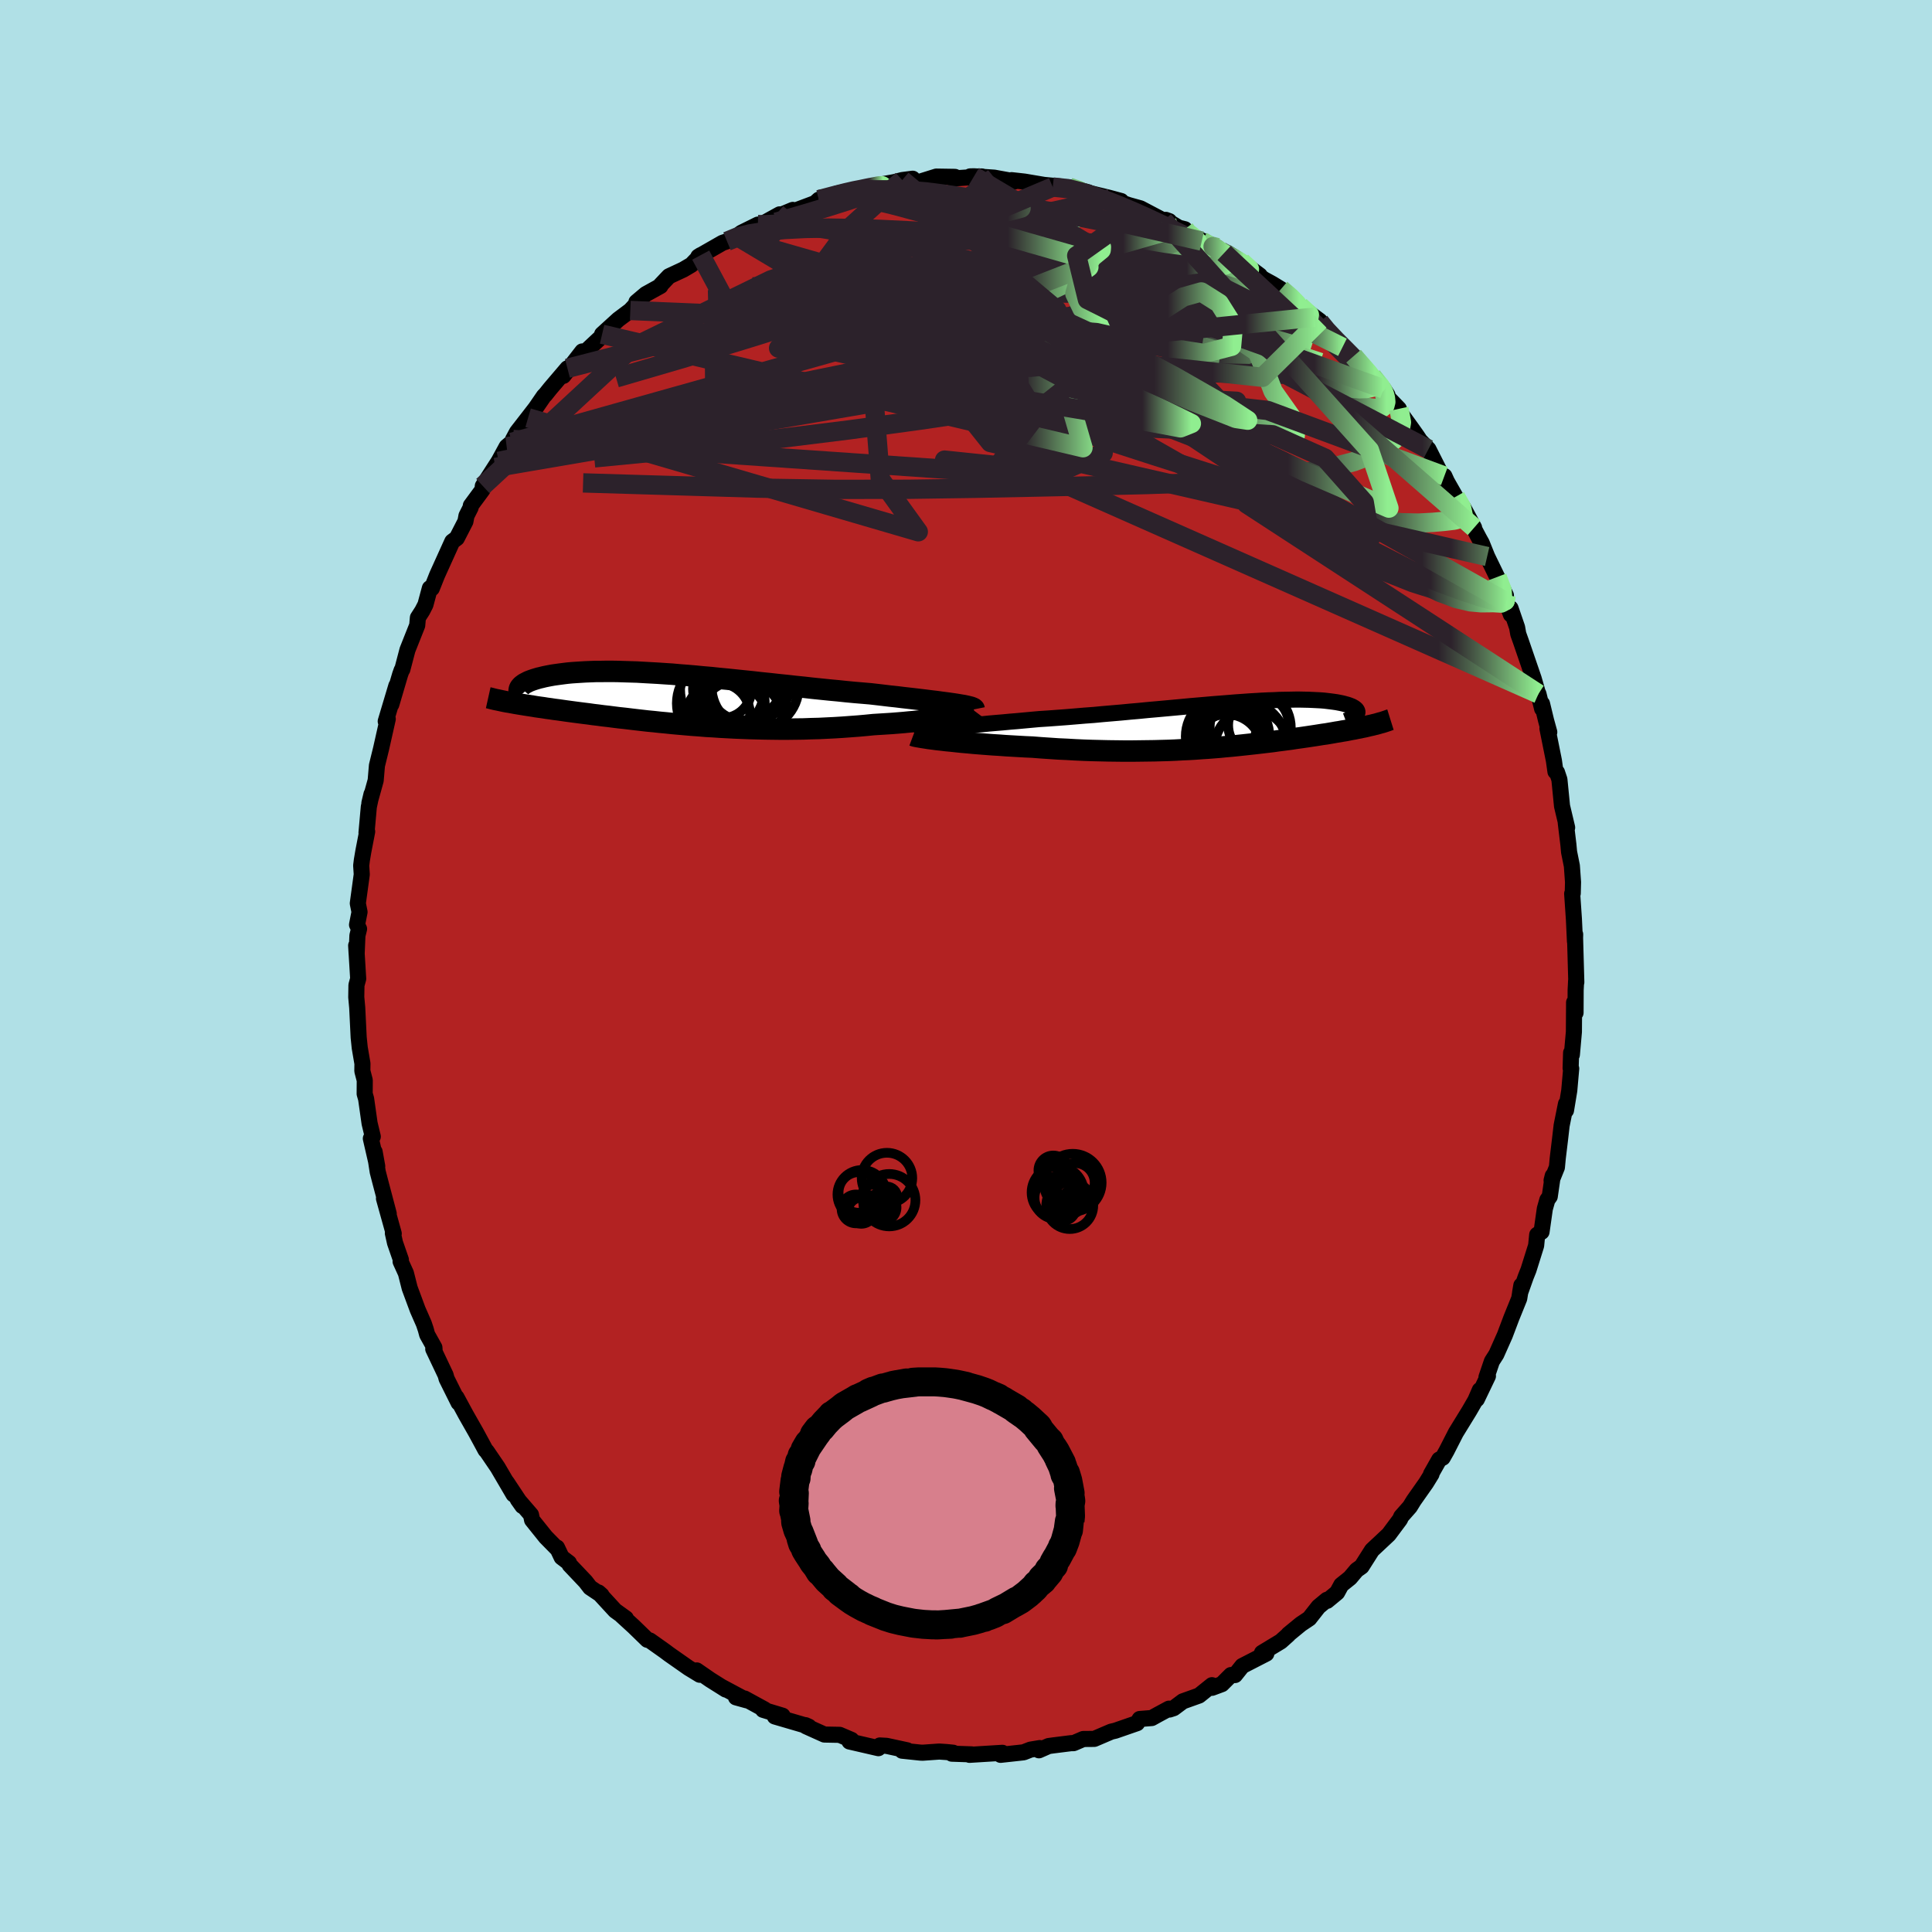 
  <svg viewBox="-100 -100 200 200" xmlns="http://www.w3.org/2000/svg" width="500" height="500" id="face-svg">
    <defs>
      <clipPath id="leftEyeClipPath">
        <polyline points="28.85,0.49 28.43,0.43 27.99,0.37 27.52,0.31 27.02,0.24 26.5,0.18 25.95,0.11 25.38,0.04 24.79,-0.03 24.18,-0.1 23.56,-0.17 22.91,-0.25 22.25,-0.32 21.58,-0.4 20.9,-0.48 20.2,-0.56 19.38,-0.63 18.55,-0.7 17.71,-0.78 16.85,-0.87 15.99,-0.95 15.11,-1.04 14.23,-1.13 13.35,-1.23 12.46,-1.32 11.57,-1.42 10.68,-1.51 9.79,-1.61 8.9,-1.7 8.02,-1.8 7.14,-1.89 6.27,-1.98 5.41,-2.07 4.56,-2.15 3.71,-2.24 2.88,-2.31 2.06,-2.39 1.25,-2.46 0.46,-2.52 -0.32,-2.59 -1.09,-2.64 -1.83,-2.69 -2.56,-2.73 -3.27,-2.77 -3.96,-2.81 -4.64,-2.83 -5.29,-2.85 -5.93,-2.87 -6.54,-2.88 -7.13,-2.88 -7.71,-2.87 -8.26,-2.87 -8.79,-2.85 -9.3,-2.83 -9.79,-2.8 -10.26,-2.77 -10.7,-2.74 -11.13,-2.7 -11.54,-2.65 -11.92,-2.6 -12.29,-2.55 -12.64,-2.5 -12.97,-2.44 -13.28,-2.38 -13.57,-2.32 -13.85,-2.25 -14.11,-2.19 -14.35,-2.12 -14.58,-2.05 -14.79,-1.98 -14.98,-1.91 -15.16,-1.84 -15.32,-1.76 -15.47,-1.68 -15.61,-1.61 -15.72,-1.53 -15.83,-1.45 -15.92,-1.37 -15.99,-1.29 -16.05,-1.22 -17.15,0.32 -16.88,0.37 -16.61,0.42 -16.32,0.47 -16.02,0.52 -15.71,0.57 -15.4,0.62 -15.07,0.67 -14.74,0.72 -14.39,0.78 -14.04,0.83 -13.67,0.88 -13.3,0.94 -12.92,0.99 -12.53,1.05 -12.13,1.1 -11.71,1.16 -11.29,1.22 -10.85,1.28 -10.4,1.34 -9.94,1.4 -9.47,1.46 -8.98,1.52 -8.49,1.59 -7.98,1.65 -7.46,1.72 -6.92,1.78 -6.38,1.85 -5.82,1.92 -5.25,1.98 -4.67,2.05 -4.08,2.12 -3.47,2.19 -2.86,2.26 -2.23,2.32 -1.59,2.39 -0.94,2.45 -0.27,2.52 0.4,2.58 1.09,2.64 1.78,2.7 2.49,2.75 3.2,2.81 3.93,2.85 4.66,2.9 5.41,2.94 6.16,2.98 6.93,3.01 7.7,3.04 8.47,3.06 9.26,3.08 10.05,3.09 10.84,3.1 11.65,3.1 12.45,3.09 13.26,3.08 14.07,3.05 14.88,3.03 15.7,2.99 16.51,2.95 17.32,2.9 18.13,2.84 18.94,2.78 19.73,2.71 20.53,2.63 21.18,2.59 21.82,2.55 22.45,2.51 23.07,2.46 23.68,2.41 24.28,2.35 24.86,2.3 25.43,2.24 25.98,2.18 26.51,2.12 27.02,2.06 27.51,1.99 27.98,1.93 28.42,1.86 28.83,1.8" />
      </clipPath>
      <clipPath id="rightEyeClipPath">
        <polyline points="-30.26,0.37 -29.75,0.32 -29.2,0.27 -28.63,0.21 -28.03,0.16 -27.41,0.1 -26.77,0.04 -26.1,-0.01 -25.42,-0.08 -24.72,-0.14 -24,-0.2 -23.27,-0.27 -22.53,-0.33 -21.78,-0.4 -21.02,-0.47 -20.25,-0.54 -19.32,-0.6 -18.37,-0.67 -17.43,-0.74 -16.47,-0.82 -15.52,-0.9 -14.57,-0.97 -13.62,-1.06 -12.68,-1.14 -11.74,-1.22 -10.81,-1.31 -9.89,-1.39 -8.98,-1.48 -8.07,-1.56 -7.19,-1.64 -6.31,-1.72 -5.45,-1.8 -4.61,-1.88 -3.78,-1.95 -2.97,-2.02 -2.17,-2.09 -1.4,-2.15 -0.64,-2.21 0.09,-2.27 0.81,-2.32 1.5,-2.37 2.18,-2.41 2.83,-2.45 3.46,-2.48 4.07,-2.5 4.65,-2.53 5.22,-2.54 5.76,-2.55 6.28,-2.56 6.77,-2.56 7.25,-2.55 7.7,-2.54 8.13,-2.52 8.54,-2.5 8.92,-2.48 9.29,-2.45 9.63,-2.41 9.96,-2.37 10.26,-2.33 10.54,-2.29 10.8,-2.24 11.05,-2.19 11.27,-2.14 11.48,-2.08 11.67,-2.03 11.85,-1.97 12,-1.91 12.15,-1.85 12.27,-1.78 12.38,-1.72 12.47,-1.65 12.55,-1.59 12.61,-1.52 12.66,-1.45 12.69,-1.38 12.71,-1.31 12.71,-1.24 12.7,-1.17 12.67,-1.1 12.63,-1.03 14.2,0.09 13.96,0.14 13.72,0.2 13.47,0.26 13.21,0.31 12.94,0.37 12.66,0.42 12.38,0.48 12.09,0.53 11.79,0.59 11.49,0.65 11.17,0.7 10.85,0.76 10.52,0.81 10.19,0.87 9.84,0.93 9.49,0.99 9.12,1.04 8.75,1.1 8.37,1.16 7.97,1.22 7.57,1.28 7.16,1.34 6.74,1.4 6.3,1.46 5.86,1.53 5.41,1.59 4.95,1.65 4.47,1.71 3.99,1.78 3.49,1.84 2.98,1.9 2.47,1.96 1.94,2.02 1.39,2.08 0.84,2.14 0.27,2.2 -0.31,2.26 -0.9,2.31 -1.5,2.37 -2.12,2.42 -2.76,2.47 -3.4,2.51 -4.06,2.56 -4.74,2.6 -5.42,2.63 -6.13,2.67 -6.84,2.7 -7.58,2.72 -8.32,2.74 -9.08,2.75 -9.85,2.76 -10.64,2.77 -11.44,2.77 -12.26,2.76 -13.08,2.75 -13.92,2.73 -14.77,2.71 -15.63,2.68 -16.5,2.64 -17.37,2.59 -18.26,2.55 -19.14,2.49 -20.04,2.43 -20.93,2.36 -21.63,2.33 -22.33,2.29 -23.02,2.25 -23.71,2.21 -24.38,2.16 -25.05,2.12 -25.71,2.07 -26.35,2.02 -26.98,1.97 -27.6,1.91 -28.19,1.86 -28.77,1.8 -29.32,1.74 -29.85,1.69 -30.35,1.63" />
      </clipPath>
      <filter id="fuzzy">
        <feTurbulence id="turbulence" baseFrequency="0.05" numOctaves="3" type="noise" result="noise" />
        <feDisplacementMap in="SourceGraphic" in2="noise" scale="2" />
      </filter>
      <linearGradient id="rainbowGradient" x1="0%" y1="0%" x2="100%" y2="0%">
        <stop offset="0%" style="stop-color: rgb(44, 34, 43); stop-opacity: 1" />
        <stop offset="86.8%" style="stop-color: rgb(44, 34, 43); stop-opacity: 1" />
        <stop offset="100%" style="stop-color: rgb(144, 238, 144); stop-opacity: 1" />
      </linearGradient>
    </defs>
    <rect x="-100" y="-100" width="100%" height="100%" fill="rgb(176, 224, 230)" />
    <polyline id="faceContour" points="63.18,1.69 63.16,1.51 63.11,2.5 63.1,4.84 62.95,3.77 62.93,6.81 62.72,9.18 62.64,8.98 62.59,10.58 62.65,10.62 62.45,12.89 62.11,14.95 62.11,14.27 61.66,16.51 61.5,17.89 61.26,19.88 61.17,20.84 60.62,22.2 60.74,21.72 60.43,23.86 60.18,24.21 59.92,25.13 59.58,27.52 59.13,27.82 59.02,28.94 58.23,31.46 57.95,32.16 57.36,33.82 57.49,33.06 57.27,34.42 56.46,36.42 55.78,38.22 54.9,40.2 54.44,40.92 53.88,42.57 54.03,42.45 52.88,44.85 53.19,43.9 52.73,44.96 52.1,46.05 50.71,48.31 49.75,50.19 49.35,50.9 48.99,51.09 48.14,52.59 48.19,52.6 47.63,53.51 46.35,55.33 45.95,55.98 45.05,57 45,57.12 44.93,57.28 43.76,58.85 42.03,60.47 40.95,62.17 40.44,62.53 39.76,63.34 38.85,64.07 38.42,64.86 37.38,65.72 37.36,65.61 36.49,66.33 35.54,67.54 34.66,68.13 33.38,69.18 33.37,69.22 32.59,69.92 30.64,71.1 31.09,71.18 28.6,72.46 27.85,73.4 27.43,73.4 26.49,74.34 25.47,74.72 25.46,74.45 24.13,75.52 22.45,76.12 21.5,76.83 21.07,76.97 21.01,76.88 19.86,77.5 19.23,77.85 17.98,77.95 17.71,78.38 15.46,79.16 15.03,79.26 13.28,80.01 12.14,80.02 11.14,80.45 10.89,80.45 9.06,80.68 8.55,80.75 7.55,81.19 7.64,80.96 6.68,81.12 5.96,81.4 3.58,81.66 3.77,81.45 0.36,81.66 0.58,81.61 -1.47,81.54 -1.33,81.44 -2.03,81.37 -2.77,81.32 -4.48,81.44 -4.72,81.43 -6.62,81.23 -6.09,81.19 -8.22,80.73 -8.92,80.69 -9.07,80.97 -12.06,80.28 -11.86,80.11 -13.08,79.59 -14.66,79.56 -16.57,78.7 -16.26,78.75 -16.61,78.59 -16.78,78.57 -19.79,77.69 -18.99,77.61 -21.01,77 -20.85,76.96 -22.92,75.83 -23.81,75.71 -22.69,76.02 -25.33,74.61 -24.87,74.9 -26.49,73.88 -27.88,72.92 -27.56,73.37 -28.71,72.67 -30.75,71.24 -31.19,70.91 -32.73,69.82 -32.99,69.75 -34.4,68.38 -35.68,67.21 -35.21,67.53 -36.32,66.73 -38.05,64.85 -37.73,65.13 -38.91,64.34 -39.38,63.73 -41.03,61.99 -41.1,61.79 -41.86,61.21 -42.34,60.2 -42.31,60.33 -43.5,59.12 -44.92,57.35 -45.03,56.81 -46.4,55.22 -45.92,55.9 -47.55,53.44 -46.84,54.7 -48.48,51.9 -49.61,50.24 -49.74,50.11 -50.23,49.2 -50.73,48.28 -51.76,46.47 -52.74,44.66 -52.53,45.21 -53.77,42.72 -53.87,42.35 -55.15,39.65 -55,39.97 -55.03,39.5 -55.78,38.16 -55.92,37.64 -56.12,37.04 -56.76,35.58 -57.59,33.34 -57.98,31.8 -58.53,30.59 -58.5,30.41 -59.11,28.65 -59.33,27.66 -59.24,27.7 -60.25,24.07 -59.76,25.64 -60.61,22.42 -60.9,21.3 -61.22,19.23 -60.95,20.73 -61.61,17.86 -61.41,17.66 -61.74,16.29 -62.1,13.75 -62.25,13.23 -62.24,11.83 -62.49,10.87 -62.48,10.1 -62.76,8.46 -62.87,7.39 -63.02,4.32 -63.12,3.23 -63.1,1.98 -62.92,1.32 -63.13,-2.12 -63.08,-1.25 -63,-3.15 -62.83,-3.84 -63.04,-4.27 -62.78,-5.59 -62.96,-6.48 -62.55,-9.48 -62.61,-10.4 -62.54,-10.96 -62.39,-11.85 -61.99,-13.92 -62.06,-13.79 -61.82,-16.47 -61.54,-17.79 -61.76,-16.87 -61.11,-19.21 -60.98,-20.75 -60.55,-22.5 -59.86,-25.57 -59.98,-25.26 -60.07,-25.33 -58.97,-29.01 -59.49,-27.08 -58.58,-30.17 -58.42,-30.62 -58.35,-30.7 -57.82,-32.72 -56.81,-35.26 -56.74,-36.06 -56.29,-36.76 -55.96,-37.4 -55.5,-39.11 -55.3,-39.09 -54.75,-40.47 -53.18,-43.94 -52.71,-44.29 -51.82,-46.02 -51.71,-46.61 -51.28,-47.46 -51.26,-47.66 -50.05,-49.3 -50.02,-49.69 -48.38,-52.24 -48.72,-51.61 -47.55,-53.76 -47.01,-54.21 -46.89,-54.51 -46.48,-55.27 -45.33,-56.75 -44.55,-57.76 -43.69,-59.01 -43.56,-59.13 -43.04,-59.78 -41.26,-61.87 -41.68,-61.09 -39.72,-63.62 -39.8,-63.34 -39.37,-63.62 -37.38,-65.48 -37.67,-65.4 -35.99,-66.93 -34.75,-67.86 -33.76,-68.93 -34.12,-68.73 -33.15,-69.55 -31.63,-70.39 -31.63,-70.47 -30.75,-71.4 -29.27,-72.09 -28.42,-72.59 -27.46,-73.59 -27.71,-73.43 -25.21,-74.86 -24.74,-75.02 -23.72,-75.55 -23.24,-75.91 -21.54,-76.75 -21.88,-76.38 -19.29,-77.81 -19.53,-77.6 -17.93,-78.27 -18.16,-78.02 -15.63,-78.97 -15.87,-78.75 -15.23,-79.33 -13.49,-79.77 -12.14,-80.2 -10.84,-80.5 -10.92,-80.33 -10.53,-80.31 -9.42,-80.79 -7.41,-81.15 -6.6,-81.36 -5.52,-81.5 -5.5,-81.25 -4.8,-81.18 -3.07,-81.72 -1.15,-81.69 -1.42,-81.52 1.66,-81.73 0.43,-81.74 0.83,-81.75 2.91,-81.61 5.04,-81.22 4.88,-81.27 4.72,-81.35 6.06,-81.2 8.07,-80.86 9.82,-80.69 8.98,-80.64 10.69,-80.61 12.67,-80.09 11.15,-80.41 14.8,-79.53 16.06,-79.19 14.91,-79.43 16.84,-78.77 18.06,-78.43 20.47,-77.16 21.04,-77.11 20.68,-77.24 22.02,-76.43 22.65,-76.27 22.28,-76.14 24.18,-75.21 26.03,-74.36 24.41,-75.04 26.72,-73.81 27.06,-73.82 28.52,-72.9 30.41,-71.49 29.28,-72.18 30.84,-71.09 31.7,-70.62 32.6,-70.07 33.83,-69.14 34.57,-68.31 36.62,-66.79 36.07,-67.17 36.61,-66.68 36.83,-66.18 38.97,-64.05 39.23,-63.88 39.74,-63.31 40.12,-63.13 42.05,-61.03 43.63,-59.11 43.23,-59.74 43.11,-59.44 44.81,-57.68 44.5,-57.91 46.16,-55.61 46.72,-54.82 47,-54.39 47.87,-53.5 49.35,-50.58 49.52,-50.72 49.78,-50.15 50.68,-48.57 51.5,-47.42 52.44,-45.67 52.6,-45.37 52.47,-45.49 53.11,-44.28 53.39,-43.78 53.95,-42.39 54.98,-40.27 55.89,-38.37 55.91,-37.7 56.41,-36.38 56.37,-37.03 57.05,-35.05 57.17,-34.37 57.42,-33.67 58.77,-29.74 59.25,-28.07 59.26,-28.17 59.64,-26.63 59.63,-27.15 60.05,-25.41 60.38,-24.21 60.19,-24.59 60.86,-21.26 61.02,-20.12 61.18,-20.05 61.43,-19.3 61.7,-16.56 62.23,-14.33 62.09,-14.8 62.36,-12.56 62.43,-11.8 62.72,-10.36 62.84,-8.68 62.81,-7.52 62.75,-7.49 62.93,-4.86 63.04,-2.54 63.06,-3.27 63.05,-2.9 63.18,1.69 63.16,1.51" fill="rgb(178, 34, 34)" stroke="black" stroke-width="1.667" stroke-linejoin="round" filter="url(#fuzzy)" />
    <g transform="translate(27.81 -25.02)">
      <polyline id="rightCountour" points="-30.26,0.37 -29.75,0.32 -29.2,0.27 -28.63,0.21 -28.03,0.16 -27.41,0.1 -26.77,0.04 -26.1,-0.01 -25.42,-0.08 -24.72,-0.14 -24,-0.2 -23.27,-0.27 -22.53,-0.33 -21.78,-0.4 -21.02,-0.47 -20.25,-0.54 -19.32,-0.6 -18.37,-0.67 -17.43,-0.74 -16.47,-0.82 -15.52,-0.9 -14.57,-0.97 -13.62,-1.06 -12.68,-1.14 -11.74,-1.22 -10.81,-1.31 -9.89,-1.39 -8.98,-1.48 -8.07,-1.56 -7.19,-1.64 -6.31,-1.72 -5.45,-1.8 -4.61,-1.88 -3.78,-1.95 -2.97,-2.02 -2.17,-2.09 -1.4,-2.15 -0.64,-2.21 0.09,-2.27 0.81,-2.32 1.5,-2.37 2.18,-2.41 2.83,-2.45 3.46,-2.48 4.07,-2.5 4.65,-2.53 5.22,-2.54 5.76,-2.55 6.28,-2.56 6.77,-2.56 7.25,-2.55 7.7,-2.54 8.13,-2.52 8.54,-2.5 8.92,-2.48 9.29,-2.45 9.63,-2.41 9.96,-2.37 10.26,-2.33 10.54,-2.29 10.8,-2.24 11.05,-2.19 11.27,-2.14 11.48,-2.08 11.67,-2.03 11.85,-1.97 12,-1.91 12.15,-1.85 12.27,-1.78 12.38,-1.72 12.47,-1.65 12.55,-1.59 12.61,-1.52 12.66,-1.45 12.69,-1.38 12.71,-1.31 12.71,-1.24 12.7,-1.17 12.67,-1.1 12.63,-1.03 14.2,0.09 13.96,0.14 13.72,0.2 13.47,0.26 13.21,0.31 12.94,0.37 12.66,0.42 12.38,0.48 12.09,0.53 11.79,0.59 11.49,0.65 11.17,0.7 10.85,0.76 10.52,0.81 10.19,0.87 9.84,0.93 9.49,0.99 9.12,1.04 8.75,1.1 8.37,1.16 7.97,1.22 7.57,1.28 7.16,1.34 6.74,1.4 6.3,1.46 5.86,1.53 5.41,1.59 4.95,1.65 4.47,1.71 3.99,1.78 3.49,1.84 2.98,1.9 2.47,1.96 1.94,2.02 1.39,2.08 0.84,2.14 0.27,2.2 -0.31,2.26 -0.9,2.31 -1.5,2.37 -2.12,2.42 -2.76,2.47 -3.4,2.51 -4.06,2.56 -4.74,2.6 -5.42,2.63 -6.13,2.67 -6.84,2.7 -7.58,2.72 -8.32,2.74 -9.08,2.75 -9.85,2.76 -10.64,2.77 -11.44,2.77 -12.26,2.76 -13.08,2.75 -13.92,2.73 -14.77,2.71 -15.63,2.68 -16.5,2.64 -17.37,2.59 -18.26,2.55 -19.14,2.49 -20.04,2.43 -20.93,2.36 -21.63,2.33 -22.33,2.29 -23.02,2.25 -23.71,2.21 -24.38,2.16 -25.05,2.12 -25.71,2.07 -26.35,2.02 -26.98,1.97 -27.6,1.91 -28.19,1.86 -28.77,1.8 -29.32,1.74 -29.85,1.69 -30.35,1.63" fill="white" stroke="white" stroke-width="0" stroke-linejoin="round" filter="url(#fuzzy)" />
    </g>
    <g transform="translate(-30.1 -27.62)">
      <polyline id="leftCountour" points="28.85,0.49 28.43,0.43 27.99,0.37 27.52,0.31 27.02,0.24 26.5,0.18 25.95,0.11 25.38,0.04 24.79,-0.03 24.18,-0.1 23.56,-0.17 22.91,-0.25 22.25,-0.32 21.58,-0.4 20.9,-0.48 20.2,-0.56 19.38,-0.63 18.55,-0.7 17.71,-0.78 16.85,-0.87 15.99,-0.95 15.11,-1.04 14.23,-1.13 13.35,-1.23 12.46,-1.32 11.57,-1.42 10.68,-1.51 9.79,-1.61 8.9,-1.7 8.02,-1.8 7.14,-1.89 6.27,-1.98 5.41,-2.07 4.56,-2.15 3.71,-2.24 2.88,-2.31 2.06,-2.39 1.25,-2.46 0.46,-2.52 -0.32,-2.59 -1.09,-2.64 -1.83,-2.69 -2.56,-2.73 -3.27,-2.77 -3.96,-2.81 -4.64,-2.83 -5.29,-2.85 -5.93,-2.87 -6.54,-2.88 -7.13,-2.88 -7.71,-2.87 -8.26,-2.87 -8.79,-2.85 -9.3,-2.83 -9.79,-2.8 -10.26,-2.77 -10.7,-2.74 -11.13,-2.7 -11.54,-2.65 -11.92,-2.6 -12.29,-2.55 -12.64,-2.5 -12.97,-2.44 -13.28,-2.38 -13.57,-2.32 -13.85,-2.25 -14.11,-2.19 -14.35,-2.12 -14.58,-2.05 -14.79,-1.98 -14.98,-1.91 -15.16,-1.84 -15.32,-1.76 -15.47,-1.68 -15.61,-1.61 -15.72,-1.53 -15.83,-1.45 -15.92,-1.37 -15.99,-1.29 -16.05,-1.22 -17.15,0.32 -16.88,0.37 -16.61,0.42 -16.32,0.47 -16.02,0.52 -15.71,0.57 -15.4,0.62 -15.07,0.67 -14.74,0.72 -14.39,0.78 -14.04,0.83 -13.67,0.88 -13.3,0.94 -12.92,0.99 -12.53,1.05 -12.13,1.1 -11.71,1.16 -11.29,1.22 -10.85,1.28 -10.4,1.34 -9.94,1.4 -9.47,1.46 -8.98,1.52 -8.49,1.59 -7.98,1.65 -7.46,1.72 -6.92,1.78 -6.38,1.85 -5.82,1.92 -5.25,1.98 -4.67,2.05 -4.08,2.12 -3.47,2.19 -2.86,2.26 -2.23,2.32 -1.59,2.39 -0.94,2.45 -0.27,2.52 0.4,2.58 1.09,2.64 1.78,2.7 2.49,2.75 3.2,2.81 3.93,2.85 4.66,2.9 5.41,2.94 6.16,2.98 6.93,3.01 7.7,3.04 8.47,3.06 9.26,3.08 10.05,3.09 10.84,3.1 11.65,3.1 12.45,3.09 13.26,3.08 14.07,3.05 14.88,3.03 15.7,2.99 16.51,2.95 17.32,2.9 18.13,2.84 18.94,2.78 19.73,2.71 20.53,2.63 21.18,2.59 21.82,2.55 22.45,2.51 23.07,2.46 23.68,2.41 24.28,2.35 24.86,2.3 25.43,2.24 25.98,2.18 26.51,2.12 27.02,2.06 27.51,1.99 27.98,1.93 28.42,1.86 28.83,1.8" fill="white" stroke="white" stroke-width="0" stroke-linejoin="round" filter="url(#fuzzy)" />
    </g>
    <g transform="translate(27.81 -25.02)">
      <polyline id="rightUpper" points="-33.2,0.82 -33.13,0.78 -33,0.74 -32.81,0.69 -32.58,0.65 -32.3,0.61 -31.97,0.56 -31.6,0.52 -31.19,0.47 -30.74,0.42 -30.26,0.37 -29.75,0.32 -29.2,0.27 -28.63,0.21 -28.03,0.16 -27.41,0.1 -26.77,0.04 -26.1,-0.01 -25.42,-0.08 -24.72,-0.14 -24,-0.2 -23.27,-0.27 -22.53,-0.33 -21.78,-0.4 -21.02,-0.47 -20.25,-0.54 -19.32,-0.6 -18.37,-0.67 -17.43,-0.74 -16.47,-0.82 -15.52,-0.9 -14.57,-0.97 -13.62,-1.06 -12.68,-1.14 -11.74,-1.22 -10.81,-1.31 -9.89,-1.39 -8.98,-1.48 -8.07,-1.56 -7.19,-1.64 -6.31,-1.72 -5.45,-1.8 -4.61,-1.88 -3.78,-1.95 -2.97,-2.02 -2.17,-2.09 -1.4,-2.15 -0.64,-2.21 0.09,-2.27 0.81,-2.32 1.5,-2.37 2.18,-2.41 2.83,-2.45 3.46,-2.48 4.07,-2.5 4.65,-2.53 5.22,-2.54 5.76,-2.55 6.28,-2.56 6.77,-2.56 7.25,-2.55 7.7,-2.54 8.13,-2.52 8.54,-2.5 8.92,-2.48 9.29,-2.45 9.63,-2.41 9.96,-2.37 10.26,-2.33 10.54,-2.29 10.8,-2.24 11.05,-2.19 11.27,-2.14 11.48,-2.08 11.67,-2.03 11.85,-1.97 12,-1.91 12.15,-1.85 12.27,-1.78 12.38,-1.72 12.47,-1.65 12.55,-1.59 12.61,-1.52 12.66,-1.45 12.69,-1.38 12.71,-1.31 12.71,-1.24 12.7,-1.17 12.67,-1.1 12.63,-1.03 12.57,-0.96 12.51,-0.89 12.42,-0.82 12.33,-0.75 12.22,-0.68 12.1,-0.61 11.97,-0.55 11.83,-0.48 11.67,-0.41 11.51,-0.35" fill="none" stroke="black" stroke-width="1.667" stroke-linejoin="round" filter="url(#fuzzy)" />
      <polyline id="rightLower" points="-33.28,1.16 -33.2,1.19 -33.07,1.23 -32.88,1.27 -32.64,1.31 -32.36,1.36 -32.03,1.41 -31.66,1.47 -31.26,1.52 -30.82,1.58 -30.35,1.63 -29.85,1.69 -29.32,1.74 -28.77,1.8 -28.19,1.86 -27.6,1.91 -26.98,1.97 -26.35,2.02 -25.71,2.07 -25.05,2.12 -24.38,2.16 -23.71,2.21 -23.02,2.25 -22.33,2.29 -21.63,2.33 -20.93,2.36 -20.04,2.43 -19.14,2.49 -18.26,2.55 -17.37,2.59 -16.5,2.64 -15.63,2.68 -14.77,2.71 -13.92,2.73 -13.08,2.75 -12.26,2.76 -11.44,2.77 -10.64,2.77 -9.85,2.76 -9.08,2.75 -8.32,2.74 -7.58,2.72 -6.84,2.7 -6.13,2.67 -5.42,2.63 -4.74,2.6 -4.06,2.56 -3.4,2.51 -2.76,2.47 -2.12,2.42 -1.5,2.37 -0.9,2.31 -0.31,2.26 0.27,2.2 0.84,2.14 1.39,2.08 1.94,2.02 2.47,1.96 2.98,1.9 3.49,1.84 3.99,1.78 4.47,1.71 4.95,1.65 5.41,1.59 5.86,1.53 6.3,1.46 6.74,1.4 7.16,1.34 7.57,1.28 7.97,1.22 8.37,1.16 8.75,1.1 9.12,1.04 9.49,0.99 9.84,0.93 10.19,0.87 10.52,0.81 10.85,0.76 11.17,0.7 11.49,0.65 11.79,0.59 12.09,0.53 12.38,0.48 12.66,0.42 12.94,0.37 13.21,0.31 13.47,0.26 13.72,0.2 13.96,0.14 14.2,0.09 14.43,0.03 14.65,-0.02 14.86,-0.08 15.06,-0.14 15.26,-0.19 15.45,-0.25 15.63,-0.31 15.81,-0.37 15.97,-0.43 16.13,-0.48" fill="none" stroke="black" stroke-width="2.222" stroke-linejoin="round" filter="url(#fuzzy)" />
      <circle r="3.856" cx="1.787" cy="2.36" stroke="black" fill="none" stroke-width="1.0" filter="url(#fuzzy)" clip-path="url(#rightEyeClipPath)" /><circle r="3.85" cx="-0.108" cy="2.475" stroke="black" fill="none" stroke-width="1.0" filter="url(#fuzzy)" clip-path="url(#rightEyeClipPath)" /><circle r="4.228" cx="-0.558" cy="2.395" stroke="black" fill="none" stroke-width="1.0" filter="url(#fuzzy)" clip-path="url(#rightEyeClipPath)" /><circle r="4.522" cx="0.847" cy="2.145" stroke="black" fill="none" stroke-width="1.0" filter="url(#fuzzy)" clip-path="url(#rightEyeClipPath)" /><circle r="4.2" cx="1.617" cy="0.375" stroke="black" fill="none" stroke-width="1.0" filter="url(#fuzzy)" clip-path="url(#rightEyeClipPath)" /><circle r="3.238" cx="-0.608" cy="-0.57" stroke="black" fill="none" stroke-width="1.0" filter="url(#fuzzy)" clip-path="url(#rightEyeClipPath)" /><circle r="4.33" cx="-0.733" cy="1.265" stroke="black" fill="none" stroke-width="1.0" filter="url(#fuzzy)" clip-path="url(#rightEyeClipPath)" /><circle r="3.67" cx="-0.838" cy="2.63" stroke="black" fill="none" stroke-width="1.0" filter="url(#fuzzy)" clip-path="url(#rightEyeClipPath)" /><circle r="3.144" cx="-0.933" cy="0.675" stroke="black" fill="none" stroke-width="1.0" filter="url(#fuzzy)" clip-path="url(#rightEyeClipPath)" /><circle r="3.146" cx="2.477" cy="0.085" stroke="black" fill="none" stroke-width="1.0" filter="url(#fuzzy)" clip-path="url(#rightEyeClipPath)" />
      </g>
    <g transform="translate(-30.1 -27.62)">
      <polyline id="leftUpper" points="30.95,1.05 30.94,1 30.87,0.94 30.76,0.89 30.61,0.83 30.41,0.78 30.17,0.72 29.89,0.66 29.58,0.61 29.23,0.55 28.85,0.49 28.43,0.43 27.99,0.37 27.52,0.31 27.02,0.24 26.5,0.18 25.95,0.11 25.38,0.04 24.79,-0.03 24.18,-0.1 23.56,-0.17 22.91,-0.25 22.25,-0.32 21.58,-0.4 20.9,-0.48 20.2,-0.56 19.38,-0.63 18.55,-0.7 17.71,-0.78 16.85,-0.87 15.99,-0.95 15.11,-1.04 14.23,-1.13 13.35,-1.23 12.46,-1.32 11.57,-1.42 10.68,-1.51 9.79,-1.61 8.9,-1.7 8.02,-1.8 7.14,-1.89 6.27,-1.98 5.41,-2.07 4.56,-2.15 3.71,-2.24 2.88,-2.31 2.06,-2.39 1.25,-2.46 0.46,-2.52 -0.32,-2.59 -1.09,-2.64 -1.83,-2.69 -2.56,-2.73 -3.27,-2.77 -3.96,-2.81 -4.64,-2.83 -5.29,-2.85 -5.93,-2.87 -6.54,-2.88 -7.13,-2.88 -7.71,-2.87 -8.26,-2.87 -8.79,-2.85 -9.3,-2.83 -9.79,-2.8 -10.26,-2.77 -10.7,-2.74 -11.13,-2.7 -11.54,-2.65 -11.92,-2.6 -12.29,-2.55 -12.64,-2.5 -12.97,-2.44 -13.28,-2.38 -13.57,-2.32 -13.85,-2.25 -14.11,-2.19 -14.35,-2.12 -14.58,-2.05 -14.79,-1.98 -14.98,-1.91 -15.16,-1.84 -15.32,-1.76 -15.47,-1.68 -15.61,-1.61 -15.72,-1.53 -15.83,-1.45 -15.92,-1.37 -15.99,-1.29 -16.05,-1.22 -16.1,-1.14 -16.13,-1.06 -16.15,-0.98 -16.16,-0.9 -16.15,-0.83 -16.13,-0.75 -16.1,-0.68 -16.06,-0.6 -16.01,-0.53 -15.95,-0.46" fill="none" stroke="black" stroke-width="2.222" stroke-linejoin="round" filter="url(#fuzzy)" />
      <polyline id="leftLower" points="31.04,1.26 31.01,1.3 30.93,1.34 30.81,1.39 30.64,1.44 30.43,1.49 30.18,1.55 29.89,1.61 29.57,1.67 29.22,1.74 28.83,1.8 28.42,1.86 27.98,1.93 27.51,1.99 27.02,2.06 26.51,2.12 25.98,2.18 25.43,2.24 24.86,2.3 24.28,2.35 23.68,2.41 23.07,2.46 22.45,2.51 21.82,2.55 21.18,2.59 20.53,2.63 19.73,2.71 18.94,2.78 18.13,2.84 17.32,2.9 16.51,2.95 15.7,2.99 14.88,3.03 14.07,3.05 13.26,3.08 12.45,3.09 11.65,3.1 10.84,3.1 10.05,3.09 9.26,3.08 8.47,3.06 7.7,3.04 6.93,3.01 6.16,2.98 5.41,2.94 4.66,2.9 3.93,2.85 3.2,2.81 2.49,2.75 1.78,2.7 1.09,2.64 0.4,2.58 -0.27,2.52 -0.94,2.45 -1.59,2.39 -2.23,2.32 -2.86,2.26 -3.47,2.19 -4.08,2.12 -4.67,2.05 -5.25,1.98 -5.82,1.92 -6.38,1.85 -6.92,1.78 -7.46,1.72 -7.98,1.65 -8.49,1.59 -8.98,1.52 -9.47,1.46 -9.94,1.4 -10.4,1.34 -10.85,1.28 -11.29,1.22 -11.71,1.16 -12.13,1.1 -12.53,1.05 -12.92,0.99 -13.3,0.94 -13.67,0.88 -14.04,0.83 -14.39,0.78 -14.74,0.72 -15.07,0.67 -15.4,0.62 -15.71,0.57 -16.02,0.52 -16.32,0.47 -16.61,0.42 -16.88,0.37 -17.15,0.32 -17.41,0.28 -17.67,0.23 -17.91,0.18 -18.14,0.13 -18.37,0.08 -18.58,0.04 -18.79,-0.01 -18.99,-0.06 -19.18,-0.11 -19.36,-0.15" fill="none" stroke="black" stroke-width="2.222" stroke-linejoin="round" filter="url(#fuzzy)" />
      <circle r="4.724" cx="6.742" cy="0.029" stroke="black" fill="none" stroke-width="1.0" filter="url(#fuzzy)" clip-path="url(#leftEyeClipPath)" /><circle r="4.552" cx="4.717" cy="0.429" stroke="black" fill="none" stroke-width="1.0" filter="url(#fuzzy)" clip-path="url(#leftEyeClipPath)" /><circle r="4.496" cx="6.737" cy="2.459" stroke="black" fill="none" stroke-width="1.0" filter="url(#fuzzy)" clip-path="url(#leftEyeClipPath)" /><circle r="4.422" cx="6.902" cy="-2.241" stroke="black" fill="none" stroke-width="1.0" filter="url(#fuzzy)" clip-path="url(#leftEyeClipPath)" /><circle r="4.49" cx="7.582" cy="-2.096" stroke="black" fill="none" stroke-width="1.0" filter="url(#fuzzy)" clip-path="url(#leftEyeClipPath)" /><circle r="3.266" cx="4.477" cy="1.589" stroke="black" fill="none" stroke-width="1.0" filter="url(#fuzzy)" clip-path="url(#leftEyeClipPath)" /><circle r="4.512" cx="8.272" cy="-1.321" stroke="black" fill="none" stroke-width="1.0" filter="url(#fuzzy)" clip-path="url(#leftEyeClipPath)" /><circle r="3.03" cx="4.867" cy="-1.071" stroke="black" fill="none" stroke-width="1.0" filter="url(#fuzzy)" clip-path="url(#leftEyeClipPath)" /><circle r="4.208" cx="5.427" cy="2.389" stroke="black" fill="none" stroke-width="1.0" filter="url(#fuzzy)" clip-path="url(#leftEyeClipPath)" /><circle r="4.354" cx="4.862" cy="-0.971" stroke="black" fill="none" stroke-width="1.0" filter="url(#fuzzy)" clip-path="url(#leftEyeClipPath)" />
    </g>
    <g id="hairs">
      <polyline points="42.05,-61.03 42.91,-59.98 43.16,-59.57 43.31,-59.22 43.42,-58.81 43.46,-58.39 43.37,-58.04 43.08,-57.8 42.57,-57.71 41.79,-57.78 40.74,-58.05 39.38,-58.54 37.7,-59.26 35.67,-60.23 33.29,-61.46 30.52,-62.97 27.38,-64.79 23.85,-66.92 19.9,-69.35 15.49,-72.04 10.7,-74.99 5.87,-78.19" fill="none" stroke="url(#rainbowGradient)" stroke-width="2" stroke-linejoin="round" filter="url(#fuzzy)" /><polyline points="-13.49,-79.77 -12.15,-80.05 -10.78,-80.09 -9.25,-80 -7.41,-79.86 -5.21,-79.71 -2.74,-79.51 -0.11,-79.25 2.59,-78.91 5.33,-78.53 8.08,-78.14 10.85,-77.75 13.61,-77.35 16.31,-76.92 18.87,-76.48 21,-76.15" fill="none" stroke="url(#rainbowGradient)" stroke-width="2" stroke-linejoin="round" filter="url(#fuzzy)" /><polyline points="55.89,-38.37 55.81,-37.8 55.38,-37.57 54.51,-37.62 53.19,-37.84 51.39,-38.2 49.1,-38.78 46.24,-39.69 42.74,-41.08 38.54,-43.04 33.62,-45.59 28,-48.68 21.67,-52.25 14.64,-56.26 6.9,-60.71 -1.6,-65.6 -10.97,-70.91" fill="none" stroke="url(#rainbowGradient)" stroke-width="2" stroke-linejoin="round" filter="url(#fuzzy)" /><polyline points="28.52,-72.9 29.34,-72.14 29.31,-71.78 28.96,-71.45 28.27,-71.07 27.14,-70.68 25.49,-70.31 23.21,-70 20.23,-69.78 16.49,-69.68 12,-69.65 6.78,-69.67 0.83,-69.72 -5.89,-69.84 -13.52,-70.05 -22.14,-70.31" fill="none" stroke="url(#rainbowGradient)" stroke-width="2" stroke-linejoin="round" filter="url(#fuzzy)" /><polyline points="50.68,-48.57 51.3,-47.47 51.46,-46.71 51.17,-46.33 50.51,-46.15 49.57,-46.04 48.36,-45.93 46.85,-45.85 45,-45.89 42.73,-46.14 40.03,-46.65 36.86,-47.45 33.23,-48.5 29.13,-49.77 24.59,-51.2 19.58,-52.8 14.08,-54.58 8.05,-56.62 1.47,-58.99 -5.65,-61.71 -13.32,-64.73 -21.61,-67.98" fill="none" stroke="url(#rainbowGradient)" stroke-width="2" stroke-linejoin="round" filter="url(#fuzzy)" /><polyline points="44.81,-57.68 44.91,-57.22 45.08,-56.29 44.92,-55.38 44.36,-54.52 43.41,-53.69 42.02,-52.92 40.17,-52.22 37.86,-51.61 35.06,-51.07 31.77,-50.61 27.95,-50.26 23.6,-50.01 18.72,-49.84 13.3,-49.71 7.37,-49.58 0.93,-49.45 -6.02,-49.35 -13.5,-49.34 -21.57,-49.47 -30.27,-49.73 -39.64,-50.01" fill="none" stroke="url(#rainbowGradient)" stroke-width="2" stroke-linejoin="round" filter="url(#fuzzy)" /><polyline points="10.69,-80.61 11.69,-80.28 12.23,-79.95 12.62,-79.53 12.68,-79.03 12.38,-78.43 11.73,-77.73 10.7,-76.92 9.21,-76 7.18,-75 4.57,-73.91 1.4,-72.74 -2.32,-71.46 -6.54,-70.05 -11.28,-68.51 -16.6,-66.82 -22.53,-64.97 -29.1,-62.96 -36.22,-60.88" fill="none" stroke="url(#rainbowGradient)" stroke-width="2" stroke-linejoin="round" filter="url(#fuzzy)" /><polyline points="-21.54,-76.75 -20.84,-76.74 -19.12,-76.81 -16.9,-76.65 -14.25,-76.24 -11.16,-75.64 -7.67,-74.88 -3.79,-74 0.44,-73.01 4.98,-71.9 9.78,-70.68 14.77,-69.34 19.91,-67.86 25.25,-66.22 30.85,-64.4 36.66,-62.48" fill="none" stroke="url(#rainbowGradient)" stroke-width="2" stroke-linejoin="round" filter="url(#fuzzy)" /><polyline points="-24.74,-75.02 -23.7,-75.45 -22.37,-75.79 -20.73,-76.05 -18.8,-76.24 -16.63,-76.35 -14.25,-76.39 -11.69,-76.35 -8.96,-76.26 -6.07,-76.12 -3.05,-75.96 0.08,-75.77 3.28,-75.57 6.48,-75.36 9.65,-75.13 12.77,-74.85 15.86,-74.53 18.97,-74.2 22.06,-73.89 24.87,-73.73" fill="none" stroke="url(#rainbowGradient)" stroke-width="2" stroke-linejoin="round" filter="url(#fuzzy)" /><polyline points="36.61,-66.68 37.32,-65.81 38.28,-64.79 39.15,-63.92 39.96,-63.1 40.75,-62.29 41.47,-61.52 42.04,-60.9 42.39,-60.47 42.52,-60.25 42.46,-60.23 42.22,-60.39 41.8,-60.75 41.17,-61.35 40.3,-62.22 39.12,-63.42 37.49,-65.06 35.33,-67.27" fill="none" stroke="url(#rainbowGradient)" stroke-width="2" stroke-linejoin="round" filter="url(#fuzzy)" /><polyline points="8.98,-80.64 10.54,-80.47 11.85,-80.15 13.16,-79.73 14.53,-79.24 15.92,-78.69 17.33,-78.09 18.76,-77.45 20.19,-76.78 21.56,-76.12 22.84,-75.5 23.99,-74.91 25.02,-74.38 25.92,-73.91 26.71,-73.49 27.38,-73.15 27.93,-72.88 28.34,-72.69 28.62,-72.58 28.75,-72.55 28.68,-72.64 28.33,-72.88 27.58,-73.33 26.38,-73.99" fill="none" stroke="url(#rainbowGradient)" stroke-width="2" stroke-linejoin="round" filter="url(#fuzzy)" /><polyline points="40.12,-63.13 41.59,-61.44 42.24,-60.52 42.29,-60.1 42.01,-59.9 41.49,-59.78 40.74,-59.75 39.69,-59.83 38.3,-60.09 36.54,-60.55 34.35,-61.24 31.7,-62.18 28.53,-63.4 24.84,-64.92 20.62,-66.75 15.92,-68.9 10.72,-71.4 4.9,-74.26 -1.72,-77.44" fill="none" stroke="url(#rainbowGradient)" stroke-width="2" stroke-linejoin="round" filter="url(#fuzzy)" /><polyline points="24.41,-75.04 25.86,-74.18 26.45,-73.5 26.45,-72.79 25.85,-72.06 24.67,-71.32 22.98,-70.54 20.77,-69.67 18.05,-68.7 14.75,-67.64 10.81,-66.51 6.17,-65.32 0.81,-64.09 -5.28,-62.81 -12.08,-61.42 -19.59,-59.88 -27.9,-58.18 -37.06,-56.34" fill="none" stroke="url(#rainbowGradient)" stroke-width="2" stroke-linejoin="round" filter="url(#fuzzy)" /><polyline points="22.65,-76.27 22.92,-75.92 23.55,-75.42 23.95,-75 24.08,-74.63 23.99,-74.25 23.68,-73.84 23.12,-73.42 22.23,-73.01 20.99,-72.62 19.41,-72.25 17.47,-71.88 15.16,-71.5 12.45,-71.12 9.3,-70.75 5.67,-70.41 1.54,-70.11 -3.1,-69.84 -8.24,-69.58 -13.85,-69.34 -19.96,-69.14 -26.7,-68.97" fill="none" stroke="url(#rainbowGradient)" stroke-width="2" stroke-linejoin="round" filter="url(#fuzzy)" /><polyline points="34.57,-68.31 35.55,-67.41 35.46,-66.92 34.9,-66.36 34,-65.65 32.71,-64.84 30.94,-64 28.65,-63.13 25.81,-62.22 22.39,-61.28 18.33,-60.33 13.59,-59.4 8.17,-58.47 2.06,-57.51 -4.7,-56.51 -12.1,-55.5 -20.18,-54.5 -28.97,-53.52 -38.48,-52.6" fill="none" stroke="url(#rainbowGradient)" stroke-width="2" stroke-linejoin="round" filter="url(#fuzzy)" /><polyline points="-15.23,-79.33 -13.52,-79.62 -11.69,-79.61 -9.75,-79.31 -7.58,-78.79 -5.07,-78.12 -2.18,-77.34 1.03,-76.45 4.48,-75.44 8.09,-74.3 11.85,-73.05 15.77,-71.7 19.87,-70.26 24.09,-68.75 28.3,-67.26 32.29,-65.91 35.96,-64.75" fill="none" stroke="url(#rainbowGradient)" stroke-width="2" stroke-linejoin="round" filter="url(#fuzzy)" /><polyline points="-15.23,-79.33 -13.49,-79.63 -11.56,-79.65 -9.47,-79.4 -7.1,-78.94 -4.37,-78.36 -1.23,-77.69 2.24,-76.94 5.94,-76.09 9.8,-75.12 13.76,-74.08 17.84,-73 22.1,-71.85 26.53,-70.59 30.91,-69.25" fill="none" stroke="url(#rainbowGradient)" stroke-width="2" stroke-linejoin="round" filter="url(#fuzzy)" /><polyline points="54.98,-40.27 55.49,-38.92 55.55,-38.19 55.33,-37.84 54.88,-37.68 54.21,-37.61 53.33,-37.6 52.2,-37.7 50.79,-38.03 49.03,-38.69 46.91,-39.76 44.39,-41.25 41.47,-43.13 38.13,-45.35 34.39,-47.86 30.26,-50.68 25.74,-53.81 20.81,-57.29 15.44,-61.14 9.53,-65.34 3.07,-69.87 -3.85,-74.78" fill="none" stroke="url(#rainbowGradient)" stroke-width="2" stroke-linejoin="round" filter="url(#fuzzy)" /><polyline points="26.03,-74.36 25.58,-74.48 26.07,-74.16 26.69,-73.73 27.13,-73.32 27.31,-72.98 27.2,-72.73 26.83,-72.56 26.2,-72.45 25.29,-72.4 24.05,-72.43 22.45,-72.56 20.43,-72.83 17.96,-73.24 15.02,-73.79 11.6,-74.45 7.72,-75.21 3.42,-76.13 -1.26,-77.29 -6.33,-78.7" fill="none" stroke="url(#rainbowGradient)" stroke-width="2" stroke-linejoin="round" filter="url(#fuzzy)" /><polyline points="55.89,-38.37 55.81,-37.82 55.38,-37.67 54.5,-37.84 53.14,-38.24 51.29,-38.85 48.91,-39.73 45.96,-41.01 42.35,-42.86 38.02,-45.37 32.92,-48.56 27.06,-52.37 20.49,-56.75 13.26,-61.69 5.31,-67.2 -3.52,-73.22" fill="none" stroke="url(#rainbowGradient)" stroke-width="2" stroke-linejoin="round" filter="url(#fuzzy)" /><polyline points="32.6,-70.07 33.58,-69.23 34.26,-68.53 34.53,-68.05 34.38,-67.78 33.91,-67.63 33.15,-67.55 32.08,-67.57 30.64,-67.71 28.8,-68 26.53,-68.47 23.8,-69.11 20.54,-69.97 16.69,-71.09 12.17,-72.44 7.02,-74.01 1.34,-75.8 -4.67,-77.91" fill="none" stroke="url(#rainbowGradient)" stroke-width="2" stroke-linejoin="round" filter="url(#fuzzy)" /><polyline points="-15.23,-79.33 -13.72,-79.73 -12.5,-80.04 -11.59,-80.25 -10.87,-80.39 -10.2,-80.53 -9.57,-80.65 -9.04,-80.75 -8.69,-80.77 -8.6,-80.71 -8.77,-80.56 -9.21,-80.33 -9.92,-80.03 -10.94,-79.66 -12.35,-79.19 -14.25,-78.59 -16.68,-77.86 -19.64,-77" fill="none" stroke="url(#rainbowGradient)" stroke-width="2" stroke-linejoin="round" filter="url(#fuzzy)" /><polyline points="-10.84,-80.5 -10.56,-80.38 -9.56,-80.35 -8.01,-80.35 -6.16,-80.3 -4.15,-80.14 -2.07,-79.87 0.11,-79.54 2.38,-79.16 4.75,-78.77 7.17,-78.37 9.57,-77.95 11.91,-77.51 14.17,-77.06 16.33,-76.63 18.36,-76.22 20.21,-75.86 21.86,-75.54 23.48,-75.17" fill="none" stroke="url(#rainbowGradient)" stroke-width="2" stroke-linejoin="round" filter="url(#fuzzy)" /><polyline points="0.83,-81.75 25.87,-66.89 24.97,-61.1 12.2,-58.07 0.18,-57.36 -3.29,-57.89 2.28,-58.49 12.7,-58.59 22.93,-58.15 29.39,-57.54 30.75,-57.19 27.74,-57.32 22.65,-57.67 18.45,-57.71 17.59,-57.08 20.88,-55.95 26.76,-55.09 31,-55.69 26.96,-58.46 6.31,-60.59 -47.55,-53.76" fill="none" stroke="url(#rainbowGradient)" stroke-width="2" stroke-linejoin="round" filter="url(#fuzzy)" /><polyline points="22.02,-76.43 -7.4,-67.99 -14.73,-65.33 -18.82,-64.17 -19.4,-63.96 -16.15,-63.87 -9.3,-63.29 0.06,-62.22 9.27,-61.21 15.27,-60.85 16.58,-61.29 13.78,-62.36 7.89,-64.26 -0.99,-67.66 -12.14,-71.94 -21.11,-74.51 -18.16,-78.02" fill="none" stroke="url(#rainbowGradient)" stroke-width="2" stroke-linejoin="round" filter="url(#fuzzy)" /><polyline points="47.87,-53.5 33.08,-61.25 17.98,-61.56 5.85,-62.8 3.52,-62.67 9.91,-60.07 19.48,-56.44 26.95,-53.89 29.82,-53.77 28.44,-56.17 24.52,-60.32 19.61,-65.15 14.37,-69.66 8.81,-73.11 2.87,-75.04 -3.16,-75.25 -8.36,-73.89 -10.98,-71.36 -8,-67.73 4.73,-62.01 30.06,-52.21 55.91,-37.7" fill="none" stroke="url(#rainbowGradient)" stroke-width="2" stroke-linejoin="round" filter="url(#fuzzy)" /><polyline points="-48.72,-51.61 1.14,-60.14 9.92,-60.93 10.32,-59.71 10.38,-60.52 10.83,-63.23 12.83,-65.94 17.13,-67.18 22.75,-66.74 27.57,-65.29 30.15,-63.57 30.92,-61.78 31.79,-59.5 33.79,-56.67 34.09,-54.94 25.03,-57.11 -1.94,-61.83 -48.38,-52.24" fill="none" stroke="url(#rainbowGradient)" stroke-width="2" stroke-linejoin="round" filter="url(#fuzzy)" /><polyline points="49.52,-50.72 31.22,-57.51 22.55,-58.51 24.43,-58.65 28.01,-58.46 28.28,-57.4 23.98,-56.08 16.81,-55.59 9.86,-56.39 5.54,-58.25 4.37,-60.64 5.41,-63.13 7.48,-65.37 9.91,-66.99 12.23,-67.68 13.53,-67.31 12.16,-65.99 6.53,-64 -3.66,-61.79 -16.21,-60.23 -26.02,-60.86 -26.05,-65.36 -11.39,-73.61 14.91,-79.43" fill="none" stroke="url(#rainbowGradient)" stroke-width="2" stroke-linejoin="round" filter="url(#fuzzy)" /><polyline points="43.23,-59.74 14.61,-70.01 11.06,-66.2 14.8,-61.06 18.23,-57.97 19.49,-56.28 18.9,-55.68 17.77,-56.75 17.01,-59.83 16.33,-64.34 14.55,-69.05 10.96,-72.98 6.55,-75.83 4.11,-77.61 5.73,-78.04 7.07,-77.5 -10.92,-80.33" fill="none" stroke="url(#rainbowGradient)" stroke-width="2" stroke-linejoin="round" filter="url(#fuzzy)" /><polyline points="52.6,-45.37 31.48,-63.8 25.94,-68.04 21.45,-68.73 16.41,-68.06 13.1,-66.29 13.06,-63.74 14.84,-61.19 15.63,-59.39 14.36,-58.58 12.96,-58.63 13.94,-59.56 15.81,-62.09 11.47,-66.95 -6.45,-70.85 -41.26,-61.87" fill="none" stroke="url(#rainbowGradient)" stroke-width="2" stroke-linejoin="round" filter="url(#fuzzy)" /><polyline points="-34.75,-67.86 -9.72,-66.81 -14.08,-67.56 -14.16,-70.22 -6.7,-72.36 4.35,-72.61 14.82,-71.04 21.85,-68.56 24.11,-66.28 21.89,-64.99 16.84,-64.9 11.25,-65.6 7.04,-66.25 5.05,-66.1 5.19,-64.91 7.02,-63.13 10.51,-61.38 16.14,-59.47 24.54,-56.24 35.14,-51.13 43.78,-47.4 41.76,-53.4 20.47,-77.16" fill="none" stroke="url(#rainbowGradient)" stroke-width="2" stroke-linejoin="round" filter="url(#fuzzy)" /><polyline points="59.26,-28.17 6.71,-51.44 -2.22,-52.37 3.44,-50.93 10.27,-51.38 14.2,-53.11 14.31,-55.2 11.11,-57.2 6.09,-58.84 1.06,-59.85 -2.65,-60.29 -4.96,-60.67 -6.9,-61.68 -9.77,-63.49 -13.77,-65.51 -17.49,-66.94 -19.04,-67.71 -17.99,-68.75 -15.76,-71.38 -12.03,-76.45 -6.6,-81.36" fill="none" stroke="url(#rainbowGradient)" stroke-width="2" stroke-linejoin="round" filter="url(#fuzzy)" /><polyline points="26.72,-73.81 35.06,-66.04 29.6,-67.61 18.86,-71.37 9.41,-74.17 4.52,-75.33 4.44,-75.3 7.43,-74.79 11.01,-74.33 13.2,-74.02 13.21,-73.57 11.3,-72.49 8.28,-70.44 5.01,-67.49 2.47,-64.25 1.86,-61.64 4.3,-60.55 9.77,-61.36 16.09,-63.81 20.06,-67.15 21.22,-70.3 25.34,-70.85 38.97,-64.05" fill="none" stroke="url(#rainbowGradient)" stroke-width="2" stroke-linejoin="round" filter="url(#fuzzy)" /><polyline points="-50.02,-49.69 -34.53,-64.03 -20.21,-71.02 -8.28,-75.06 -0.02,-77.3 4.56,-78.29 5.7,-78.45 4.03,-78.02 0.78,-76.96 -2.31,-75.2 -3.42,-72.91 -1.45,-70.64 2.99,-69.26 7.65,-69.39 10.67,-70.83 12.72,-72.35 12.25,-73.23 -12.14,-80.2" fill="none" stroke="url(#rainbowGradient)" stroke-width="2" stroke-linejoin="round" filter="url(#fuzzy)" /><polyline points="59.26,-28.17 29.05,-47.84 35.88,-45.17 41.85,-44.25 41.23,-47.99 37.17,-52.57 31.75,-54.99 24.19,-55.46 13.62,-55.93 1.89,-57.72 -6.7,-60.5 -8.95,-63.06 -6.38,-64.26 -3.93,-62.3 2.52,-54.19 53.95,-42.39" fill="none" stroke="url(#rainbowGradient)" stroke-width="2" stroke-linejoin="round" filter="url(#fuzzy)" /><polyline points="-37.67,-65.4 12.11,-53.65 10.52,-59.12 -1.23,-63.33 -6.04,-64.1 -2.23,-63.65 5.27,-63.77 11.42,-64.71 13.97,-65.88 13.51,-66.92 12.02,-68.03 11.27,-69.59 11.83,-71.55 13.08,-73.39 14.02,-74.43 14,-74.14 11.43,-72.04 -1.63,-66.95 -47.01,-54.21" fill="none" stroke="url(#rainbowGradient)" stroke-width="2" stroke-linejoin="round" filter="url(#fuzzy)" /><polyline points="-23.72,-75.55 7.43,-56.94 5.51,-60.04 5.26,-64.23 8.43,-65.96 13.51,-65.57 19.45,-64.22 24.64,-63.41 27.49,-64.15 27.68,-66.28 26.22,-68.6 24.35,-69.78 22.5,-69.26 20.11,-67.73 16.52,-67.01 12.57,-68.99 11.46,-73.53 16.22,-76.91 24.41,-75.04" fill="none" stroke="url(#rainbowGradient)" stroke-width="2" stroke-linejoin="round" filter="url(#fuzzy)" /><polyline points="-46.89,-54.51 2.77,-51.09 8.04,-58 10.47,-59.93 12.71,-59.41 11.25,-60.23 6.12,-62.97 -0.48,-66.16 -6.68,-68.38 -11.58,-69.29 -15.07,-69.38 -17.59,-69.21 -19.67,-68.88 -21.05,-68.17 -19.54,-66.97 -11.1,-65.44 7.29,-63.47 30.69,-60.94 36.62,-66.79" fill="none" stroke="url(#rainbowGradient)" stroke-width="2" stroke-linejoin="round" filter="url(#fuzzy)" /><polyline points="36.07,-67.17 10.29,-64.57 11.94,-63.72 13.08,-64.03 12.09,-63.36 9.95,-62.32 6.65,-61.97 2.42,-62.46 -1.42,-63.25 -3.06,-63.79 -1.63,-63.91 1.97,-63.71 5.37,-63.45 6.25,-63.25 3.85,-63.08 -0.29,-62.78 -3.1,-62.17 -2.26,-61.25 1.35,-60.34 2.91,-60.11 -3.03,-61.24 -15.18,-63.97 -18.88,-68.89 8.98,-80.64" fill="none" stroke="url(#rainbowGradient)" stroke-width="2" stroke-linejoin="round" filter="url(#fuzzy)" /><polyline points="-6.6,-81.36 9.4,-67.91 0.54,-65.97 -9.51,-65.62 -14.99,-65.35 -14.6,-64.77 -10.87,-63.43 -7.91,-61.54 -8.17,-59.92 -10.96,-59.26 -13.29,-59.54 -12.11,-60.08 -6.06,-60.03 3.8,-58.96 14.51,-57.15 22.2,-55.71 23.33,-56.16 16.4,-59.56 4.25,-65.47 -4.79,-72.04 -2.01,-77.71 2.91,-81.61" fill="none" stroke="url(#rainbowGradient)" stroke-width="2" stroke-linejoin="round" filter="url(#fuzzy)" /><polyline points="-27.46,-73.59 -24.18,-67.47 -14.31,-70.2 -11.54,-72.12 -10.37,-72.63 -6.79,-72.26 -0.6,-70.87 6.96,-68.26 14.69,-64.71 21.63,-61.01 26.8,-58.05 29.16,-56.5 27.95,-56.68 23.27,-58.52 16.35,-61.59 9.36,-65.15 4.23,-68.25 1.27,-69.93 -1.23,-69.28 -5.24,-65.63 -9.54,-58.87 -8.87,-50.4 -4.94,-44.95 -45.33,-56.75" fill="none" stroke="url(#rainbowGradient)" stroke-width="2" stroke-linejoin="round" filter="url(#fuzzy)" />
    </g>
    
        <g id="pointNose">
          <g id="rightNose"><circle r="1.918" cx="10.488" cy="23.854" stroke="black" fill="none" stroke-width="1.0" filter="url(#fuzzy)" /><circle r="1.134" cx="10.4" cy="23.558" stroke="black" fill="none" stroke-width="1.0" filter="url(#fuzzy)" /><circle r="2.702" cx="9.492" cy="23.438" stroke="black" fill="none" stroke-width="1.0" filter="url(#fuzzy)" /><circle r="1.152" cx="11.168" cy="24.246" stroke="black" fill="none" stroke-width="1.0" filter="url(#fuzzy)" /><circle r="1.332" cx="10.036" cy="25.054" stroke="black" fill="none" stroke-width="1.0" filter="url(#fuzzy)" /><circle r="2.436" cx="10.74" cy="24.794" stroke="black" fill="none" stroke-width="1.0" filter="url(#fuzzy)" /><circle r="2.194" cx="9.292" cy="23.986" stroke="black" fill="none" stroke-width="1.0" filter="url(#fuzzy)" /><circle r="2.042" cx="11.276" cy="22.446" stroke="black" fill="none" stroke-width="1.0" filter="url(#fuzzy)" /><circle r="1.538" cx="9.036" cy="21.154" stroke="black" fill="none" stroke-width="1.0" filter="url(#fuzzy)" /><circle r="2.99" cx="11.052" cy="22.43" stroke="black" fill="none" stroke-width="1.0" filter="url(#fuzzy)" /></g>
          <g id="leftNose"><circle r="2.714" cx="-7.948" cy="24.242" stroke="black" fill="none" stroke-width="1.0" filter="url(#fuzzy)" /><circle r="1.116" cx="-8.228" cy="23.938" stroke="black" fill="none" stroke-width="1.0" filter="url(#fuzzy)" /><circle r="2.1" cx="-11.088" cy="23.442" stroke="black" fill="none" stroke-width="1.0" filter="url(#fuzzy)" /><circle r="1.496" cx="-11.384" cy="25.146" stroke="black" fill="none" stroke-width="1.0" filter="url(#fuzzy)" /><circle r="2.618" cx="-8.18" cy="21.954" stroke="black" fill="none" stroke-width="1.0" filter="url(#fuzzy)" /><circle r="1.426" cx="-8.616" cy="24.998" stroke="black" fill="none" stroke-width="1.0" filter="url(#fuzzy)" /><circle r="1.352" cx="-9.232" cy="25.006" stroke="black" fill="none" stroke-width="1.0" filter="url(#fuzzy)" /><circle r="1.018" cx="-9.704" cy="23.67" stroke="black" fill="none" stroke-width="1.0" filter="url(#fuzzy)" /><circle r="1.354" cx="-10.84" cy="25.334" stroke="black" fill="none" stroke-width="1.0" filter="url(#fuzzy)" /><circle r="2.536" cx="-10.772" cy="23.654" stroke="black" fill="none" stroke-width="1.0" filter="url(#fuzzy)" /></g>
        </g>
      
    <g id="mouth">
      <polyline points="10.68,57.71 10.6,58.22 10.7,57.5 10.61,58.39 10.61,58.28 10.27,59.51 9.99,60.24 9.98,60.13 10.07,60.04 9.39,61.31 9.36,61.32 9.1,61.78 9.07,62.03 8.58,62.56 8.66,62.59 8.09,63.32 8.59,62.73 7.87,63.43 7.91,63.56 7.33,64.04 7.1,64.34 6.51,64.88 6.7,64.72 6.77,64.64 6.38,65 5.61,65.58 4.96,65.95 5.28,65.74 3.79,66.64 4.19,66.39 3.3,66.82 2.98,67.01 2.32,67.27 2.94,67.02 1.86,67.41 1.91,67.43 1.66,67.47 1.42,67.56 0.74,67.75 -0.53,68.01 -0.64,68.04 -0.72,68.03 -2.2,68.17 -1.58,68.14 -2.26,68.17 -2.89,68.21 -3.2,68.21 -3.04,68.2 -3.54,68.2 -4.43,68.15 -5.4,68.04 -5.45,68.03 -5.53,68.02 -6.76,67.78 -7.5,67.6 -7.67,67.55 -8.2,67.38 -8.28,67.36 -8.47,67.28 -9.7,66.79 -9.64,66.79 -10.12,66.59 -10.52,66.39 -10.46,66.44 -11.21,66.03 -11.71,65.73 -12.05,65.49 -12.21,65.33 -12.08,65.47 -12.99,64.8 -12.48,65.13 -13.52,64.33 -13.58,64.24 -13.56,64.23 -14.32,63.54 -14.83,62.93 -15,62.71 -15.11,62.68 -15.43,62.15 -15.8,61.69 -15.93,61.46 -16.39,60.76 -16.61,60.39 -16.47,60.5 -16.92,59.76 -17.07,59.27 -16.79,59.86 -17.27,58.64 -17.23,58.74 -17.41,58.35 -17.63,57.59 -17.64,57.45 -17.6,57.43 -17.78,56.54 -17.84,56.39 -17.79,55.63 -17.88,55.35 -17.82,55.71 -17.77,54.57 -17.84,54.42 -17.7,53.28 -17.59,53.02 -17.58,52.75 -17.63,52.85 -17.4,51.98 -17.4,52.09 -17.23,51.35 -17.08,51.22 -17.09,51.21 -16.97,50.71 -16.91,50.7 -16.28,49.44 -16.66,50.09 -15.62,48.56 -15.38,48.24 -15.7,48.52 -15.3,47.99 -15.01,47.8 -14.59,47.29 -14.05,46.73 -13.73,46.45 -13.87,46.52 -14,46.69 -13.79,46.5 -13,45.91 -12.79,45.74 -12.58,45.57 -11.46,44.93 -11.22,44.78 -11.05,44.72 -10.9,44.65 -9.88,44.18 -9.59,44.01 -10.05,44.21 -8.62,43.68 -8.5,43.69 -8.63,43.72 -7.81,43.49 -7.13,43.33 -7.54,43.41 -6.15,43.16 -6.64,43.25 -5.27,43.09 -5.51,43.09 -5.19,43.07 -4.87,43.05 -4.66,43.05 -3.24,43.05 -2.73,43.08 -2.16,43.13 -1.78,43.18 -1.1,43.28 -0.79,43.34 -0.04,43.5 0.06,43.53 -0.22,43.47 0.3,43.61 1.1,43.83 1.81,44.07 2.24,44.24 2.82,44.52 3.32,44.72 2.9,44.54 3.89,45.06 3.62,44.93 3.66,44.94 5.21,45.84 5.34,46 5.69,46.19 5.15,45.86 5.88,46.37 6.05,46.48 6.59,46.93 7.43,47.71 7.23,47.52 7.51,47.83 7.43,47.83 8.38,48.98 8.63,49.22 8.78,49.55 9.3,50.36 8.95,49.81 9.05,49.94 9.27,50.29 9.89,51.48 9.63,51.02 9.98,51.75 10.3,52.73 10.24,52.62 10.31,52.53 10.5,53.16 10.54,53.3 10.78,54.57 10.61,54.07 10.81,55.1 10.85,55.37 10.76,55.88 10.77,55.65 10.82,56.93 10.77,57.45" fill="rgb(215,127,140)" stroke="black" stroke-width="3" stroke-linejoin="round" filter="url(#fuzzy)" />
    </g>
  </svg>
  